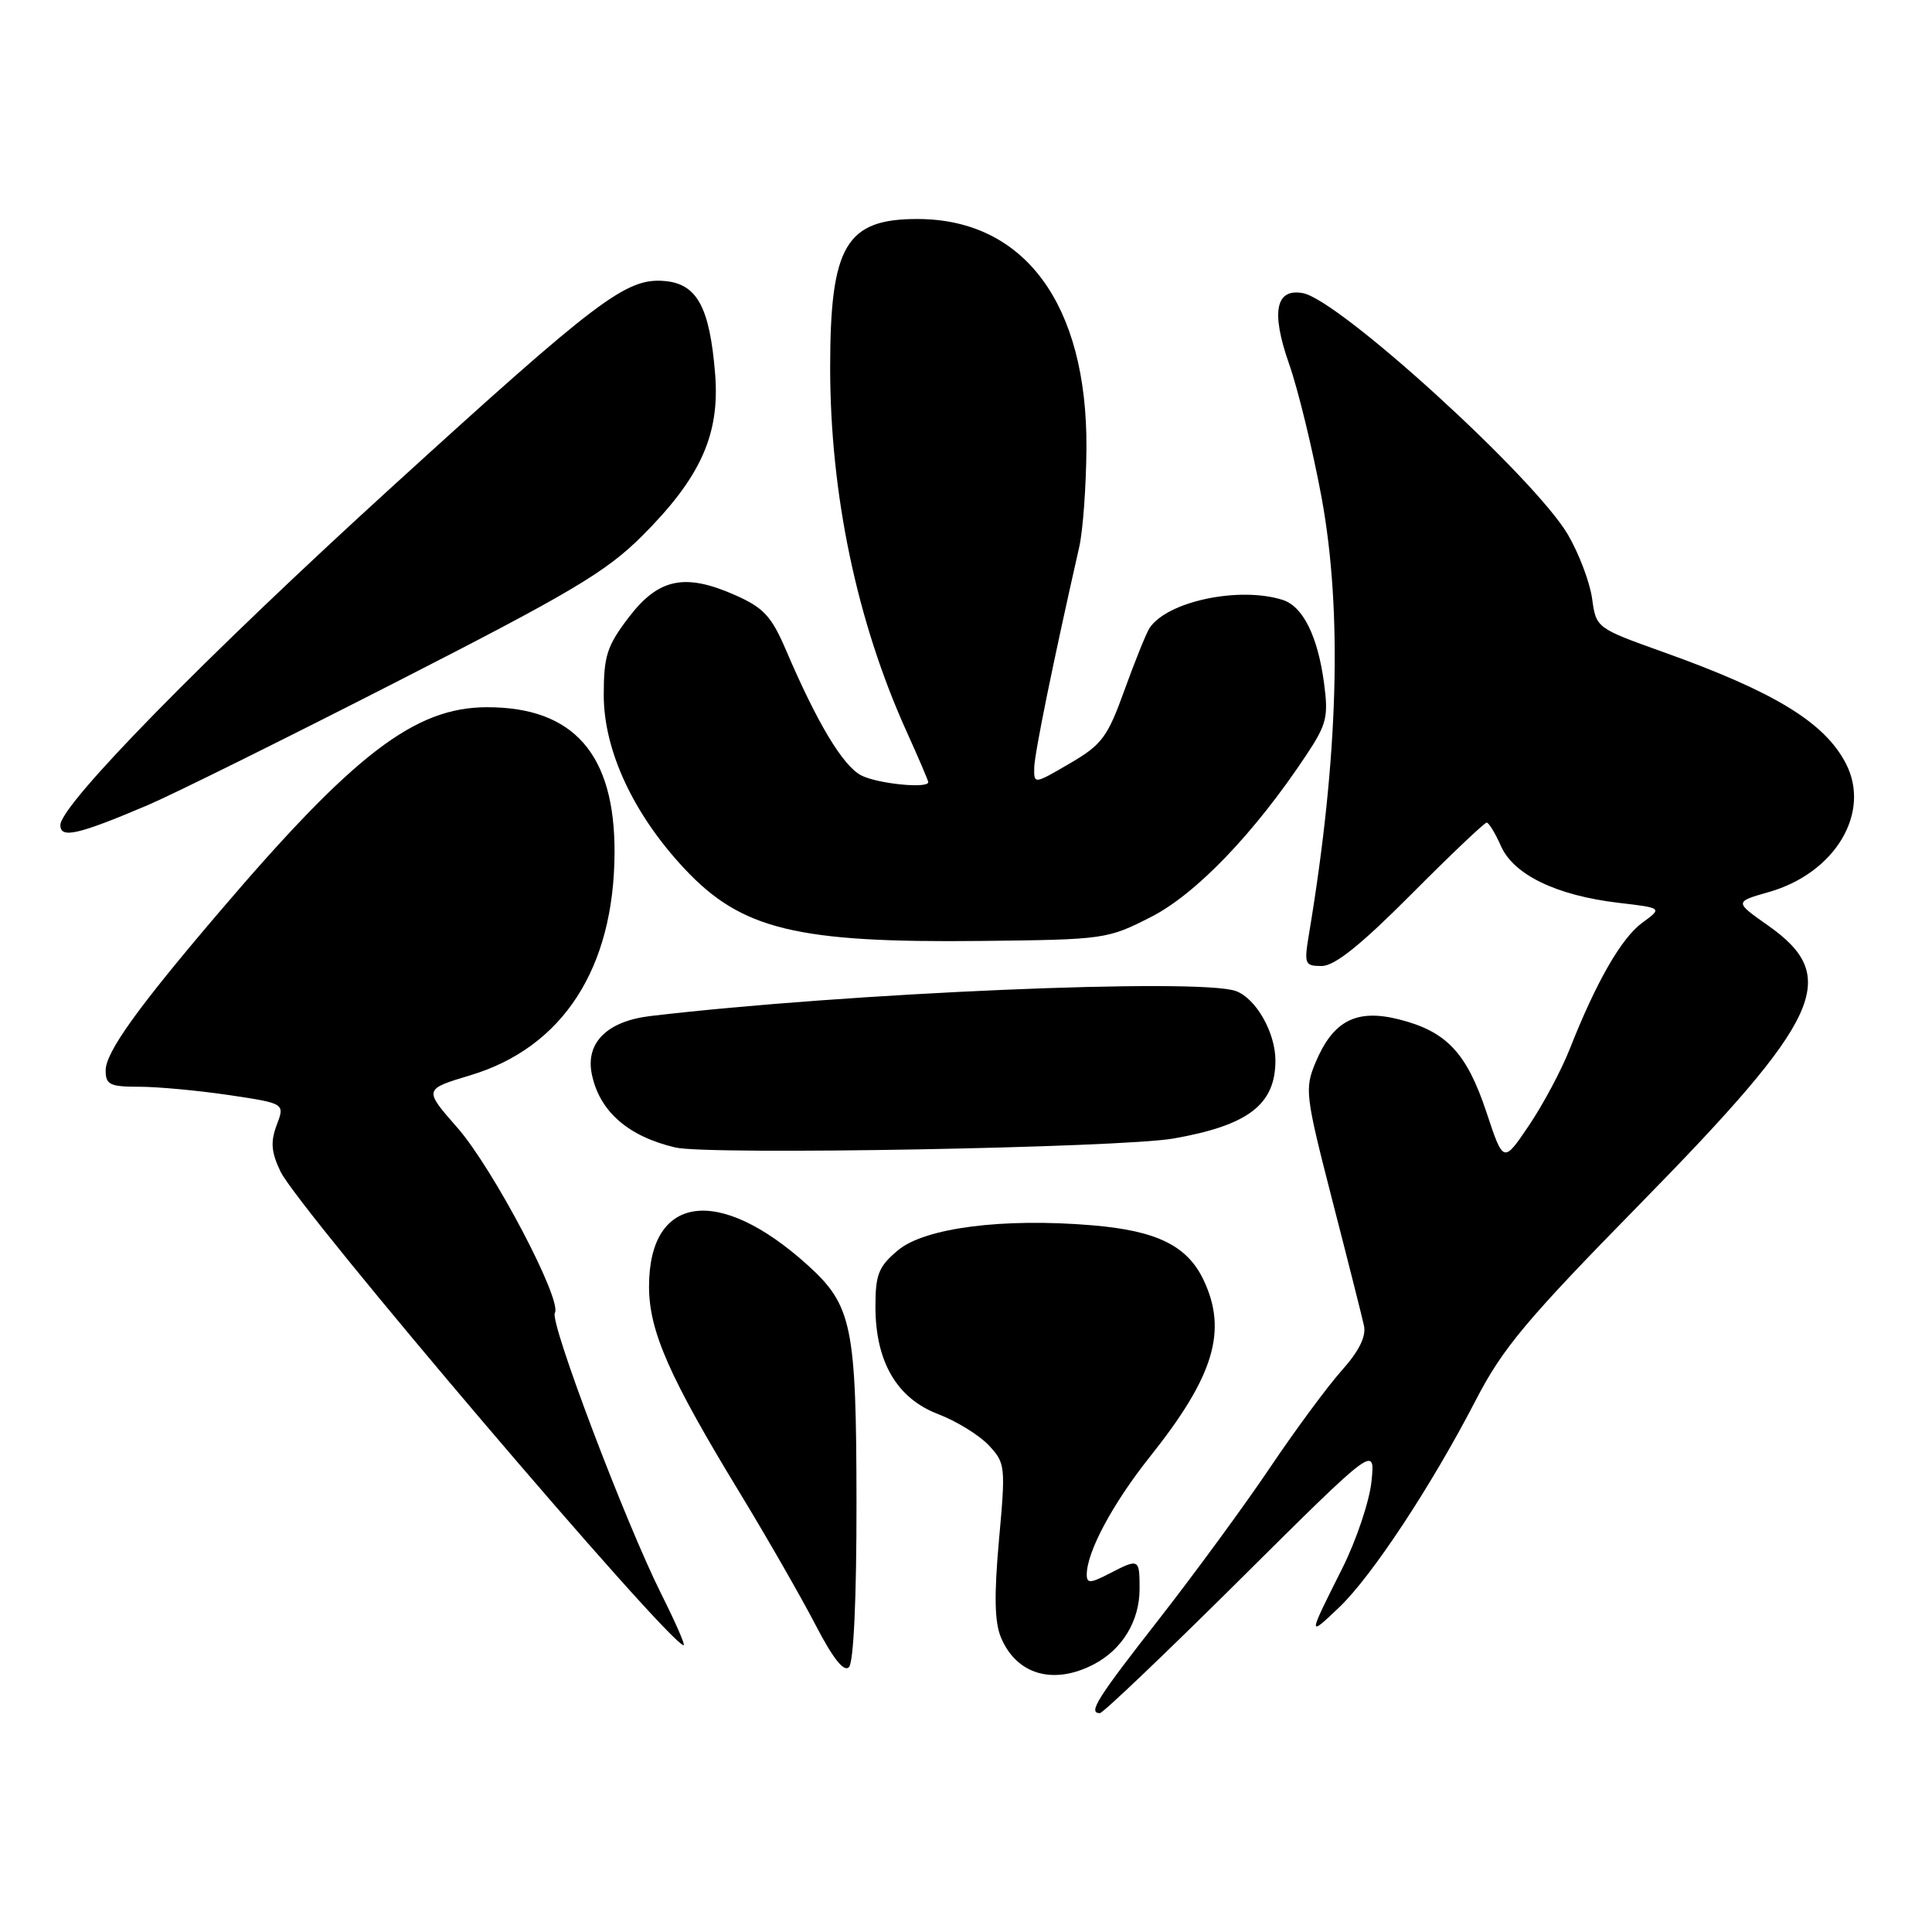 <?xml version="1.0" encoding="UTF-8" standalone="no"?>
<!DOCTYPE svg PUBLIC "-//W3C//DTD SVG 1.1//EN" "http://www.w3.org/Graphics/SVG/1.1/DTD/svg11.dtd" >
<svg xmlns="http://www.w3.org/2000/svg" xmlns:xlink="http://www.w3.org/1999/xlink" version="1.1" viewBox="0 0 256 256">
 <g >
 <path fill="currentColor"
d=" M 164.35 209.25 C 182.22 191.50 182.22 191.50 181.73 196.29 C 181.46 198.92 179.72 204.10 177.87 207.79 C 173.27 216.96 173.27 216.95 177.43 213.00 C 181.75 208.90 189.71 196.83 195.57 185.49 C 199.12 178.63 202.24 174.90 217.35 159.49 C 241.46 134.90 243.97 129.45 234.27 122.63 C 229.82 119.50 229.82 119.50 234.38 118.20 C 243.16 115.70 247.96 107.69 244.59 101.17 C 241.78 95.74 235.17 91.69 220.50 86.44 C 211.50 83.22 211.50 83.22 210.96 79.30 C 210.66 77.15 209.22 73.34 207.75 70.83 C 203.32 63.29 177.46 39.72 172.63 38.84 C 169.02 38.18 168.40 41.35 170.80 48.19 C 172.02 51.66 173.96 59.67 175.13 66.00 C 177.90 81.11 177.34 100.45 173.45 123.75 C 172.78 127.77 172.88 128.00 175.14 128.00 C 176.84 128.00 180.30 125.23 187.00 118.50 C 192.20 113.27 196.70 109.00 196.99 109.00 C 197.28 109.00 198.13 110.40 198.89 112.12 C 200.58 115.92 206.25 118.66 214.48 119.63 C 220.29 120.31 220.29 120.31 217.61 122.27 C 214.85 124.28 211.51 130.09 207.99 139.02 C 206.89 141.81 204.47 146.35 202.60 149.12 C 199.21 154.15 199.21 154.15 196.97 147.40 C 194.34 139.49 191.67 136.66 185.36 135.07 C 179.72 133.65 176.63 135.25 174.31 140.80 C 172.86 144.28 172.96 145.13 176.52 158.98 C 178.58 166.96 180.47 174.46 180.73 175.64 C 181.04 177.10 180.09 179.02 177.75 181.64 C 175.86 183.76 171.59 189.55 168.26 194.50 C 164.93 199.45 158.33 208.45 153.61 214.50 C 145.34 225.08 144.13 227.00 145.74 227.00 C 146.15 227.00 154.52 219.01 164.35 209.25 Z  M 113.49 199.20 C 113.47 175.66 112.92 172.97 106.99 167.61 C 95.25 157.01 86.00 158.27 86.00 170.47 C 86.00 176.39 88.70 182.50 98.14 198.00 C 101.65 203.78 106.09 211.52 108.01 215.21 C 110.35 219.73 111.81 221.59 112.49 220.91 C 113.11 220.29 113.50 211.81 113.49 199.20 Z  M 144.90 220.55 C 148.69 218.59 151.00 214.80 151.00 210.54 C 151.00 206.50 150.93 206.47 146.95 208.53 C 144.48 209.81 144.00 209.82 144.00 208.65 C 144.00 205.63 147.45 199.21 152.39 193.00 C 160.86 182.38 162.68 176.35 159.48 169.61 C 157.33 165.07 153.30 163.08 144.75 162.36 C 132.89 161.36 122.52 162.69 118.97 165.68 C 116.41 167.83 116.00 168.87 116.00 173.13 C 116.00 180.42 118.83 185.28 124.29 187.37 C 126.71 188.29 129.73 190.15 131.00 191.49 C 133.22 193.86 133.26 194.26 132.37 204.06 C 131.71 211.43 131.78 214.94 132.64 216.99 C 134.70 221.90 139.57 223.31 144.90 220.55 Z  M 87.64 211.25 C 82.86 201.71 72.80 175.14 73.52 173.97 C 74.54 172.32 65.32 154.80 60.60 149.42 C 56.14 144.34 56.14 144.34 62.29 142.49 C 74.56 138.82 81.37 128.32 81.43 113.00 C 81.49 99.95 76.03 93.71 64.56 93.71 C 54.97 93.71 46.93 99.87 28.96 120.96 C 18.17 133.61 14.00 139.44 14.00 141.84 C 14.00 143.73 14.56 144.00 18.46 144.00 C 20.91 144.00 26.26 144.50 30.33 145.10 C 37.75 146.21 37.75 146.21 36.67 149.06 C 35.83 151.30 35.93 152.64 37.16 155.22 C 39.54 160.21 88.73 218.00 90.59 218.00 C 90.83 218.00 89.50 214.96 87.64 211.25 Z  M 155.49 150.86 C 165.40 149.12 169.00 146.36 169.00 140.52 C 169.00 136.81 166.42 132.29 163.76 131.32 C 158.91 129.56 112.20 131.55 86.18 134.63 C 80.47 135.31 77.58 138.15 78.41 142.29 C 79.40 147.23 83.20 150.58 89.50 152.05 C 93.90 153.08 148.47 152.09 155.49 150.86 Z  M 152.54 121.49 C 158.52 118.43 166.26 110.35 173.09 100.05 C 175.80 95.97 176.04 94.98 175.44 90.50 C 174.60 84.27 172.64 80.34 169.96 79.49 C 164.19 77.66 154.61 79.69 152.31 83.24 C 151.87 83.93 150.38 87.62 149.00 91.44 C 146.75 97.68 146.02 98.67 141.75 101.16 C 137.01 103.93 137.00 103.93 137.04 101.72 C 137.08 99.83 139.55 87.70 143.00 72.50 C 143.50 70.30 143.93 64.35 143.96 59.29 C 144.05 40.33 135.77 29.09 121.68 29.02 C 112.10 28.98 110.00 32.51 110.00 48.72 C 110.01 65.53 113.54 82.35 120.11 96.89 C 121.70 100.40 123.00 103.44 123.00 103.64 C 123.00 104.53 116.26 103.85 114.11 102.74 C 111.69 101.48 108.28 95.81 104.16 86.17 C 102.22 81.64 101.19 80.53 97.40 78.85 C 90.73 75.90 87.24 76.64 83.29 81.83 C 80.42 85.60 80.00 86.92 80.00 92.11 C 80.00 99.43 83.92 107.86 90.67 115.08 C 98.24 123.18 105.52 124.95 130.07 124.68 C 146.37 124.50 146.74 124.45 152.54 121.49 Z  M 19.50 106.72 C 22.80 105.32 37.65 97.96 52.50 90.37 C 75.68 78.53 80.29 75.79 85.06 71.04 C 92.83 63.28 95.40 57.60 94.76 49.57 C 94.04 40.65 92.35 37.57 87.99 37.23 C 82.95 36.83 79.22 39.66 51.81 64.63 C 27.15 87.10 8.00 106.63 8.00 109.33 C 8.00 111.14 10.28 110.63 19.50 106.72 Z "/>
</g>
</svg>